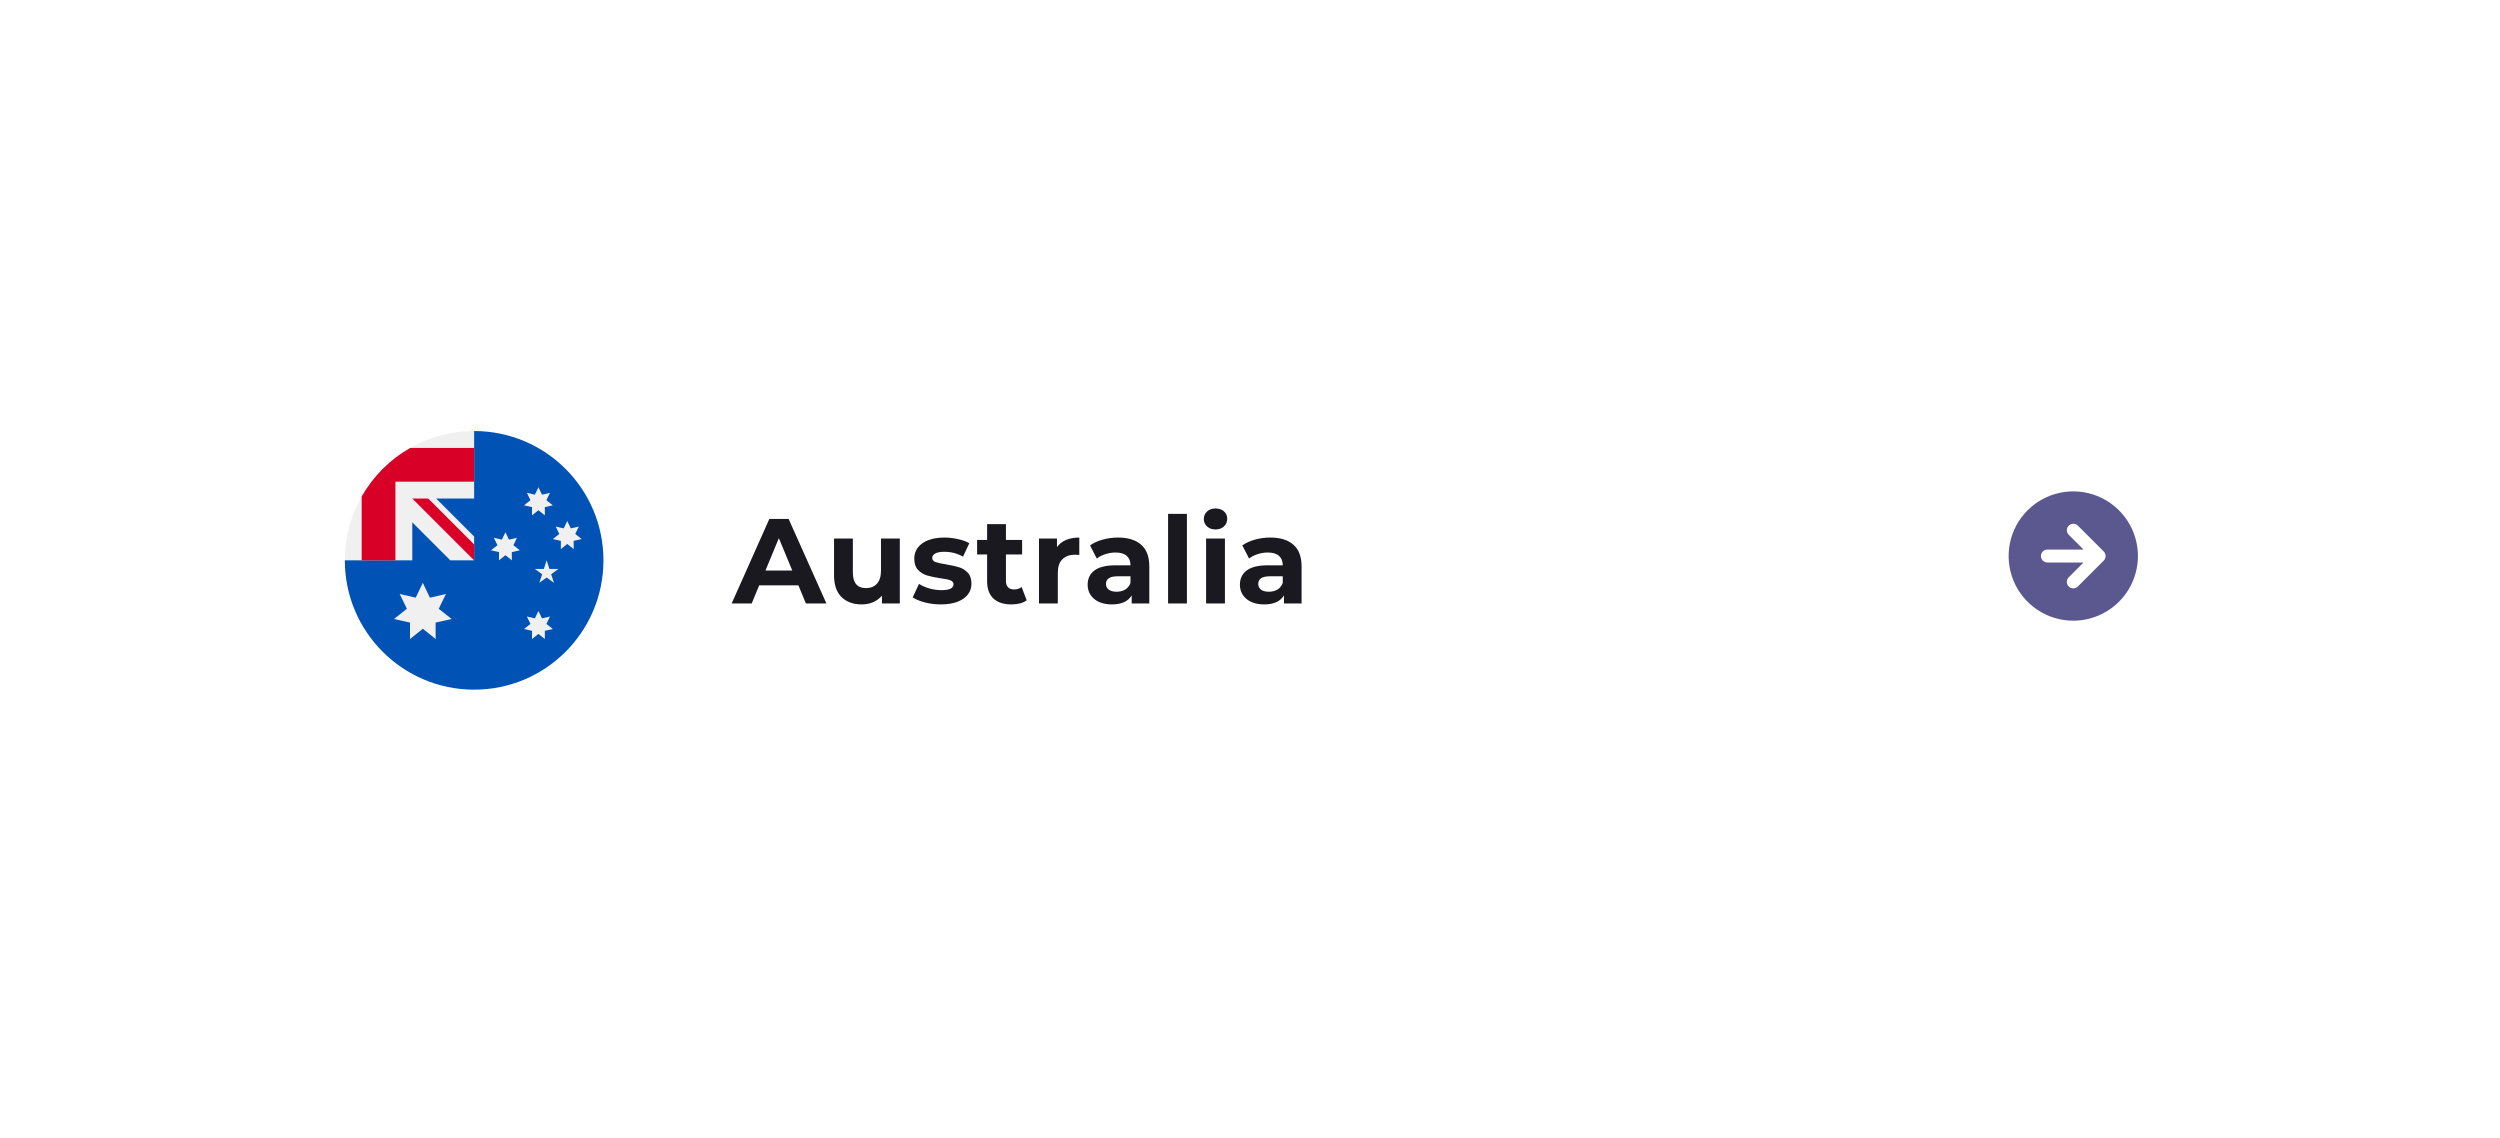 <svg width="290" height="132" viewBox="0 0 290 132" fill="none" xmlns="http://www.w3.org/2000/svg">
<g filter="url(#filter0_dd_4201_12443)">
<rect x="20" y="20" width="248" height="90" rx="10" fill="white"/>
</g>
<path d="M70 65C70 73.284 63.284 80 55 80C46.716 80 40 73.284 40 65C40 65.004 55 50.002 55 50C63.284 50 70 56.716 70 65Z" fill="#0052B4"/>
<path d="M54.96 64.999H55C55 64.986 55 64.972 55 64.959C54.987 64.972 54.973 64.986 54.96 64.999Z" fill="#F0F0F0"/>
<path d="M55 57.826C55 55.187 55 53.457 55 50H54.998C46.714 50.001 40 56.717 40 65H47.826V60.593L52.233 65H54.96C54.973 64.987 54.987 64.973 55 64.96C55 63.949 55 63.047 55 62.233L50.593 57.826H55Z" fill="#F0F0F0"/>
<path d="M47.589 51.957C45.243 53.293 43.292 55.243 41.956 57.589V65.001H45.87V55.87V55.87H55C55 54.636 55 53.46 55 51.957H47.589Z" fill="#D80027"/>
<path d="M55 63.155L49.671 57.826H47.826C47.826 57.826 47.826 57.826 47.826 57.826L55 65H55C55 65 55 63.728 55 63.155Z" fill="#D80027"/>
<path d="M49.047 67.609L49.87 69.331L51.729 68.901L50.896 70.618L52.391 71.803L50.53 72.223L50.535 74.131L49.047 72.937L47.558 74.131L47.563 72.223L45.702 71.803L47.197 70.618L46.364 68.901L48.223 69.331L49.047 67.609Z" fill="#F0F0F0"/>
<path d="M62.458 70.869L62.87 71.73L63.799 71.515L63.383 72.373L64.13 72.966L63.2 73.176L63.202 74.13L62.458 73.533L61.714 74.13L61.716 73.176L60.786 72.966L61.533 72.373L61.117 71.515L62.046 71.73L62.458 70.869Z" fill="#F0F0F0"/>
<path d="M58.629 61.738L59.041 62.599L59.97 62.384L59.554 63.243L60.301 63.835L59.371 64.045L59.373 64.999L58.629 64.402L57.885 64.999L57.887 64.045L56.956 63.835L57.704 63.243L57.288 62.384L58.217 62.599L58.629 61.738Z" fill="#F0F0F0"/>
<path d="M62.458 56.522L62.87 57.382L63.799 57.167L63.383 58.026L64.13 58.619L63.2 58.828L63.202 59.782L62.458 59.185L61.714 59.782L61.716 58.828L60.786 58.619L61.533 58.026L61.117 57.167L62.046 57.382L62.458 56.522Z" fill="#F0F0F0"/>
<path d="M65.803 60.434L66.214 61.294L67.144 61.079L66.728 61.938L67.475 62.531L66.544 62.74L66.547 63.694L65.803 63.098L65.058 63.694L65.061 62.74L64.13 62.531L64.878 61.938L64.462 61.079L65.391 61.294L65.803 60.434Z" fill="#F0F0F0"/>
<path d="M63.411 65L63.735 65.996H64.783L63.935 66.612L64.259 67.609L63.411 66.993L62.563 67.609L62.887 66.612L62.04 65.996H63.087L63.411 65Z" fill="#F0F0F0"/>
<path d="M92.616 67.9H88.066L87.198 70H84.874L89.242 60.2H91.482L95.864 70H93.484L92.616 67.9ZM91.902 66.178L90.348 62.426L88.794 66.178H91.902ZM104.378 62.468V70H102.306V69.104C102.017 69.431 101.671 69.683 101.27 69.86C100.869 70.028 100.435 70.112 99.968 70.112C98.979 70.112 98.195 69.827 97.616 69.258C97.037 68.689 96.748 67.844 96.748 66.724V62.468H98.932V66.402C98.932 67.615 99.441 68.222 100.458 68.222C100.981 68.222 101.401 68.054 101.718 67.718C102.035 67.373 102.194 66.864 102.194 66.192V62.468H104.378ZM109.135 70.112C108.51 70.112 107.899 70.037 107.301 69.888C106.704 69.729 106.228 69.533 105.873 69.3L106.601 67.732C106.937 67.947 107.343 68.124 107.819 68.264C108.295 68.395 108.762 68.46 109.219 68.46C110.143 68.46 110.605 68.231 110.605 67.774C110.605 67.559 110.479 67.405 110.227 67.312C109.975 67.219 109.588 67.139 109.065 67.074C108.449 66.981 107.941 66.873 107.539 66.752C107.138 66.631 106.788 66.416 106.489 66.108C106.2 65.8 106.055 65.361 106.055 64.792C106.055 64.316 106.191 63.896 106.461 63.532C106.741 63.159 107.143 62.869 107.665 62.664C108.197 62.459 108.823 62.356 109.541 62.356C110.073 62.356 110.601 62.417 111.123 62.538C111.655 62.65 112.094 62.809 112.439 63.014L111.711 64.568C111.049 64.195 110.325 64.008 109.541 64.008C109.075 64.008 108.725 64.073 108.491 64.204C108.258 64.335 108.141 64.503 108.141 64.708C108.141 64.941 108.267 65.105 108.519 65.198C108.771 65.291 109.173 65.38 109.723 65.464C110.339 65.567 110.843 65.679 111.235 65.8C111.627 65.912 111.968 66.122 112.257 66.43C112.547 66.738 112.691 67.167 112.691 67.718C112.691 68.185 112.551 68.6 112.271 68.964C111.991 69.328 111.581 69.613 111.039 69.818C110.507 70.014 109.873 70.112 109.135 70.112ZM119.097 69.636C118.882 69.795 118.616 69.916 118.299 70C117.991 70.075 117.664 70.112 117.319 70.112C116.423 70.112 115.728 69.883 115.233 69.426C114.748 68.969 114.505 68.297 114.505 67.41V64.316H113.343V62.636H114.505V60.802H116.689V62.636H118.565V64.316H116.689V67.382C116.689 67.699 116.768 67.947 116.927 68.124C117.095 68.292 117.328 68.376 117.627 68.376C117.972 68.376 118.266 68.283 118.509 68.096L119.097 69.636ZM122.609 63.462C122.87 63.098 123.22 62.823 123.659 62.636C124.107 62.449 124.62 62.356 125.199 62.356V64.372C124.956 64.353 124.793 64.344 124.709 64.344C124.084 64.344 123.594 64.521 123.239 64.876C122.884 65.221 122.707 65.744 122.707 66.444V70H120.523V62.468H122.609V63.462ZM129.694 62.356C130.861 62.356 131.757 62.636 132.382 63.196C133.008 63.747 133.32 64.582 133.32 65.702V70H131.276V69.062C130.866 69.762 130.1 70.112 128.98 70.112C128.402 70.112 127.898 70.014 127.468 69.818C127.048 69.622 126.726 69.351 126.502 69.006C126.278 68.661 126.166 68.269 126.166 67.83C126.166 67.13 126.428 66.579 126.95 66.178C127.482 65.777 128.299 65.576 129.4 65.576H131.136C131.136 65.1 130.992 64.736 130.702 64.484C130.413 64.223 129.979 64.092 129.4 64.092C128.999 64.092 128.602 64.157 128.21 64.288C127.828 64.409 127.501 64.577 127.23 64.792L126.446 63.266C126.857 62.977 127.347 62.753 127.916 62.594C128.495 62.435 129.088 62.356 129.694 62.356ZM129.526 68.642C129.9 68.642 130.231 68.558 130.52 68.39C130.81 68.213 131.015 67.956 131.136 67.62V66.85H129.638C128.742 66.85 128.294 67.144 128.294 67.732C128.294 68.012 128.402 68.236 128.616 68.404C128.84 68.563 129.144 68.642 129.526 68.642ZM135.497 59.612H137.681V70H135.497V59.612ZM139.908 62.468H142.092V70H139.908V62.468ZM141 61.418C140.599 61.418 140.272 61.301 140.02 61.068C139.768 60.835 139.642 60.545 139.642 60.2C139.642 59.855 139.768 59.565 140.02 59.332C140.272 59.099 140.599 58.982 141 58.982C141.401 58.982 141.728 59.094 141.98 59.318C142.232 59.542 142.358 59.822 142.358 60.158C142.358 60.522 142.232 60.825 141.98 61.068C141.728 61.301 141.401 61.418 141 61.418ZM147.357 62.356C148.524 62.356 149.42 62.636 150.045 63.196C150.67 63.747 150.983 64.582 150.983 65.702V70H148.939V69.062C148.528 69.762 147.763 70.112 146.643 70.112C146.064 70.112 145.56 70.014 145.131 69.818C144.711 69.622 144.389 69.351 144.165 69.006C143.941 68.661 143.829 68.269 143.829 67.83C143.829 67.13 144.09 66.579 144.613 66.178C145.145 65.777 145.962 65.576 147.063 65.576H148.799C148.799 65.1 148.654 64.736 148.365 64.484C148.076 64.223 147.642 64.092 147.063 64.092C146.662 64.092 146.265 64.157 145.873 64.288C145.49 64.409 145.164 64.577 144.893 64.792L144.109 63.266C144.52 62.977 145.01 62.753 145.579 62.594C146.158 62.435 146.75 62.356 147.357 62.356ZM147.189 68.642C147.562 68.642 147.894 68.558 148.183 68.39C148.472 68.213 148.678 67.956 148.799 67.62V66.85H147.301C146.405 66.85 145.957 67.144 145.957 67.732C145.957 68.012 146.064 68.236 146.279 68.404C146.503 68.563 146.806 68.642 147.189 68.642Z" fill="#19191F"/>
<path d="M248 64.5C248 63.017 247.56 61.567 246.736 60.333C245.912 59.1 244.741 58.139 243.37 57.571C242 57.003 240.492 56.855 239.037 57.144C237.582 57.434 236.246 58.148 235.197 59.197C234.148 60.246 233.434 61.582 233.144 63.037C232.855 64.492 233.003 66 233.571 67.37C234.139 68.741 235.1 69.912 236.333 70.736C237.567 71.56 239.017 72 240.5 72C242.488 71.998 244.395 71.207 245.801 69.801C247.207 68.395 247.998 66.488 248 64.5ZM239.97 68.03C239.9 67.961 239.845 67.878 239.807 67.787C239.769 67.696 239.75 67.599 239.75 67.5C239.75 67.401 239.769 67.304 239.807 67.213C239.845 67.122 239.9 67.039 239.97 66.97L241.689 65.25H237.5C237.301 65.25 237.11 65.171 236.97 65.03C236.829 64.89 236.75 64.699 236.75 64.5C236.75 64.301 236.829 64.11 236.97 63.97C237.11 63.829 237.301 63.75 237.5 63.75H241.689L239.97 62.03C239.831 61.889 239.754 61.699 239.755 61.501C239.756 61.304 239.835 61.114 239.975 60.974C240.114 60.835 240.304 60.756 240.501 60.755C240.699 60.754 240.889 60.831 241.03 60.97L244.03 63.969C244.17 64.111 244.249 64.301 244.249 64.5C244.249 64.699 244.17 64.889 244.03 65.031L241.03 68.03C240.961 68.1 240.878 68.155 240.787 68.193C240.696 68.231 240.598 68.25 240.5 68.25C240.402 68.25 240.304 68.231 240.213 68.193C240.122 68.155 240.039 68.1 239.97 68.03Z" fill="#5B588F"/>
<defs>
<filter id="filter0_dd_4201_12443" x="0" y="0" width="290" height="132" filterUnits="userSpaceOnUse" color-interpolation-filters="sRGB">
<feFlood flood-opacity="0" result="BackgroundImageFix"/>
<feColorMatrix in="SourceAlpha" type="matrix" values="0 0 0 0 0 0 0 0 0 0 0 0 0 0 0 0 0 0 127 0" result="hardAlpha"/>
<feMorphology radius="2" operator="dilate" in="SourceAlpha" result="effect1_dropShadow_4201_12443"/>
<feOffset dx="4" dy="4"/>
<feGaussianBlur stdDeviation="8"/>
<feComposite in2="hardAlpha" operator="out"/>
<feColorMatrix type="matrix" values="0 0 0 0 1 0 0 0 0 1 0 0 0 0 1 0 0 0 0.25 0"/>
<feBlend mode="normal" in2="BackgroundImageFix" result="effect1_dropShadow_4201_12443"/>
<feColorMatrix in="SourceAlpha" type="matrix" values="0 0 0 0 0 0 0 0 0 0 0 0 0 0 0 0 0 0 127 0" result="hardAlpha"/>
<feOffset dx="-4" dy="-4"/>
<feGaussianBlur stdDeviation="8"/>
<feComposite in2="hardAlpha" operator="out"/>
<feColorMatrix type="matrix" values="0 0 0 0 1 0 0 0 0 1 0 0 0 0 1 0 0 0 0.25 0"/>
<feBlend mode="normal" in2="effect1_dropShadow_4201_12443" result="effect2_dropShadow_4201_12443"/>
<feBlend mode="normal" in="SourceGraphic" in2="effect2_dropShadow_4201_12443" result="shape"/>
</filter>
</defs>
</svg>
